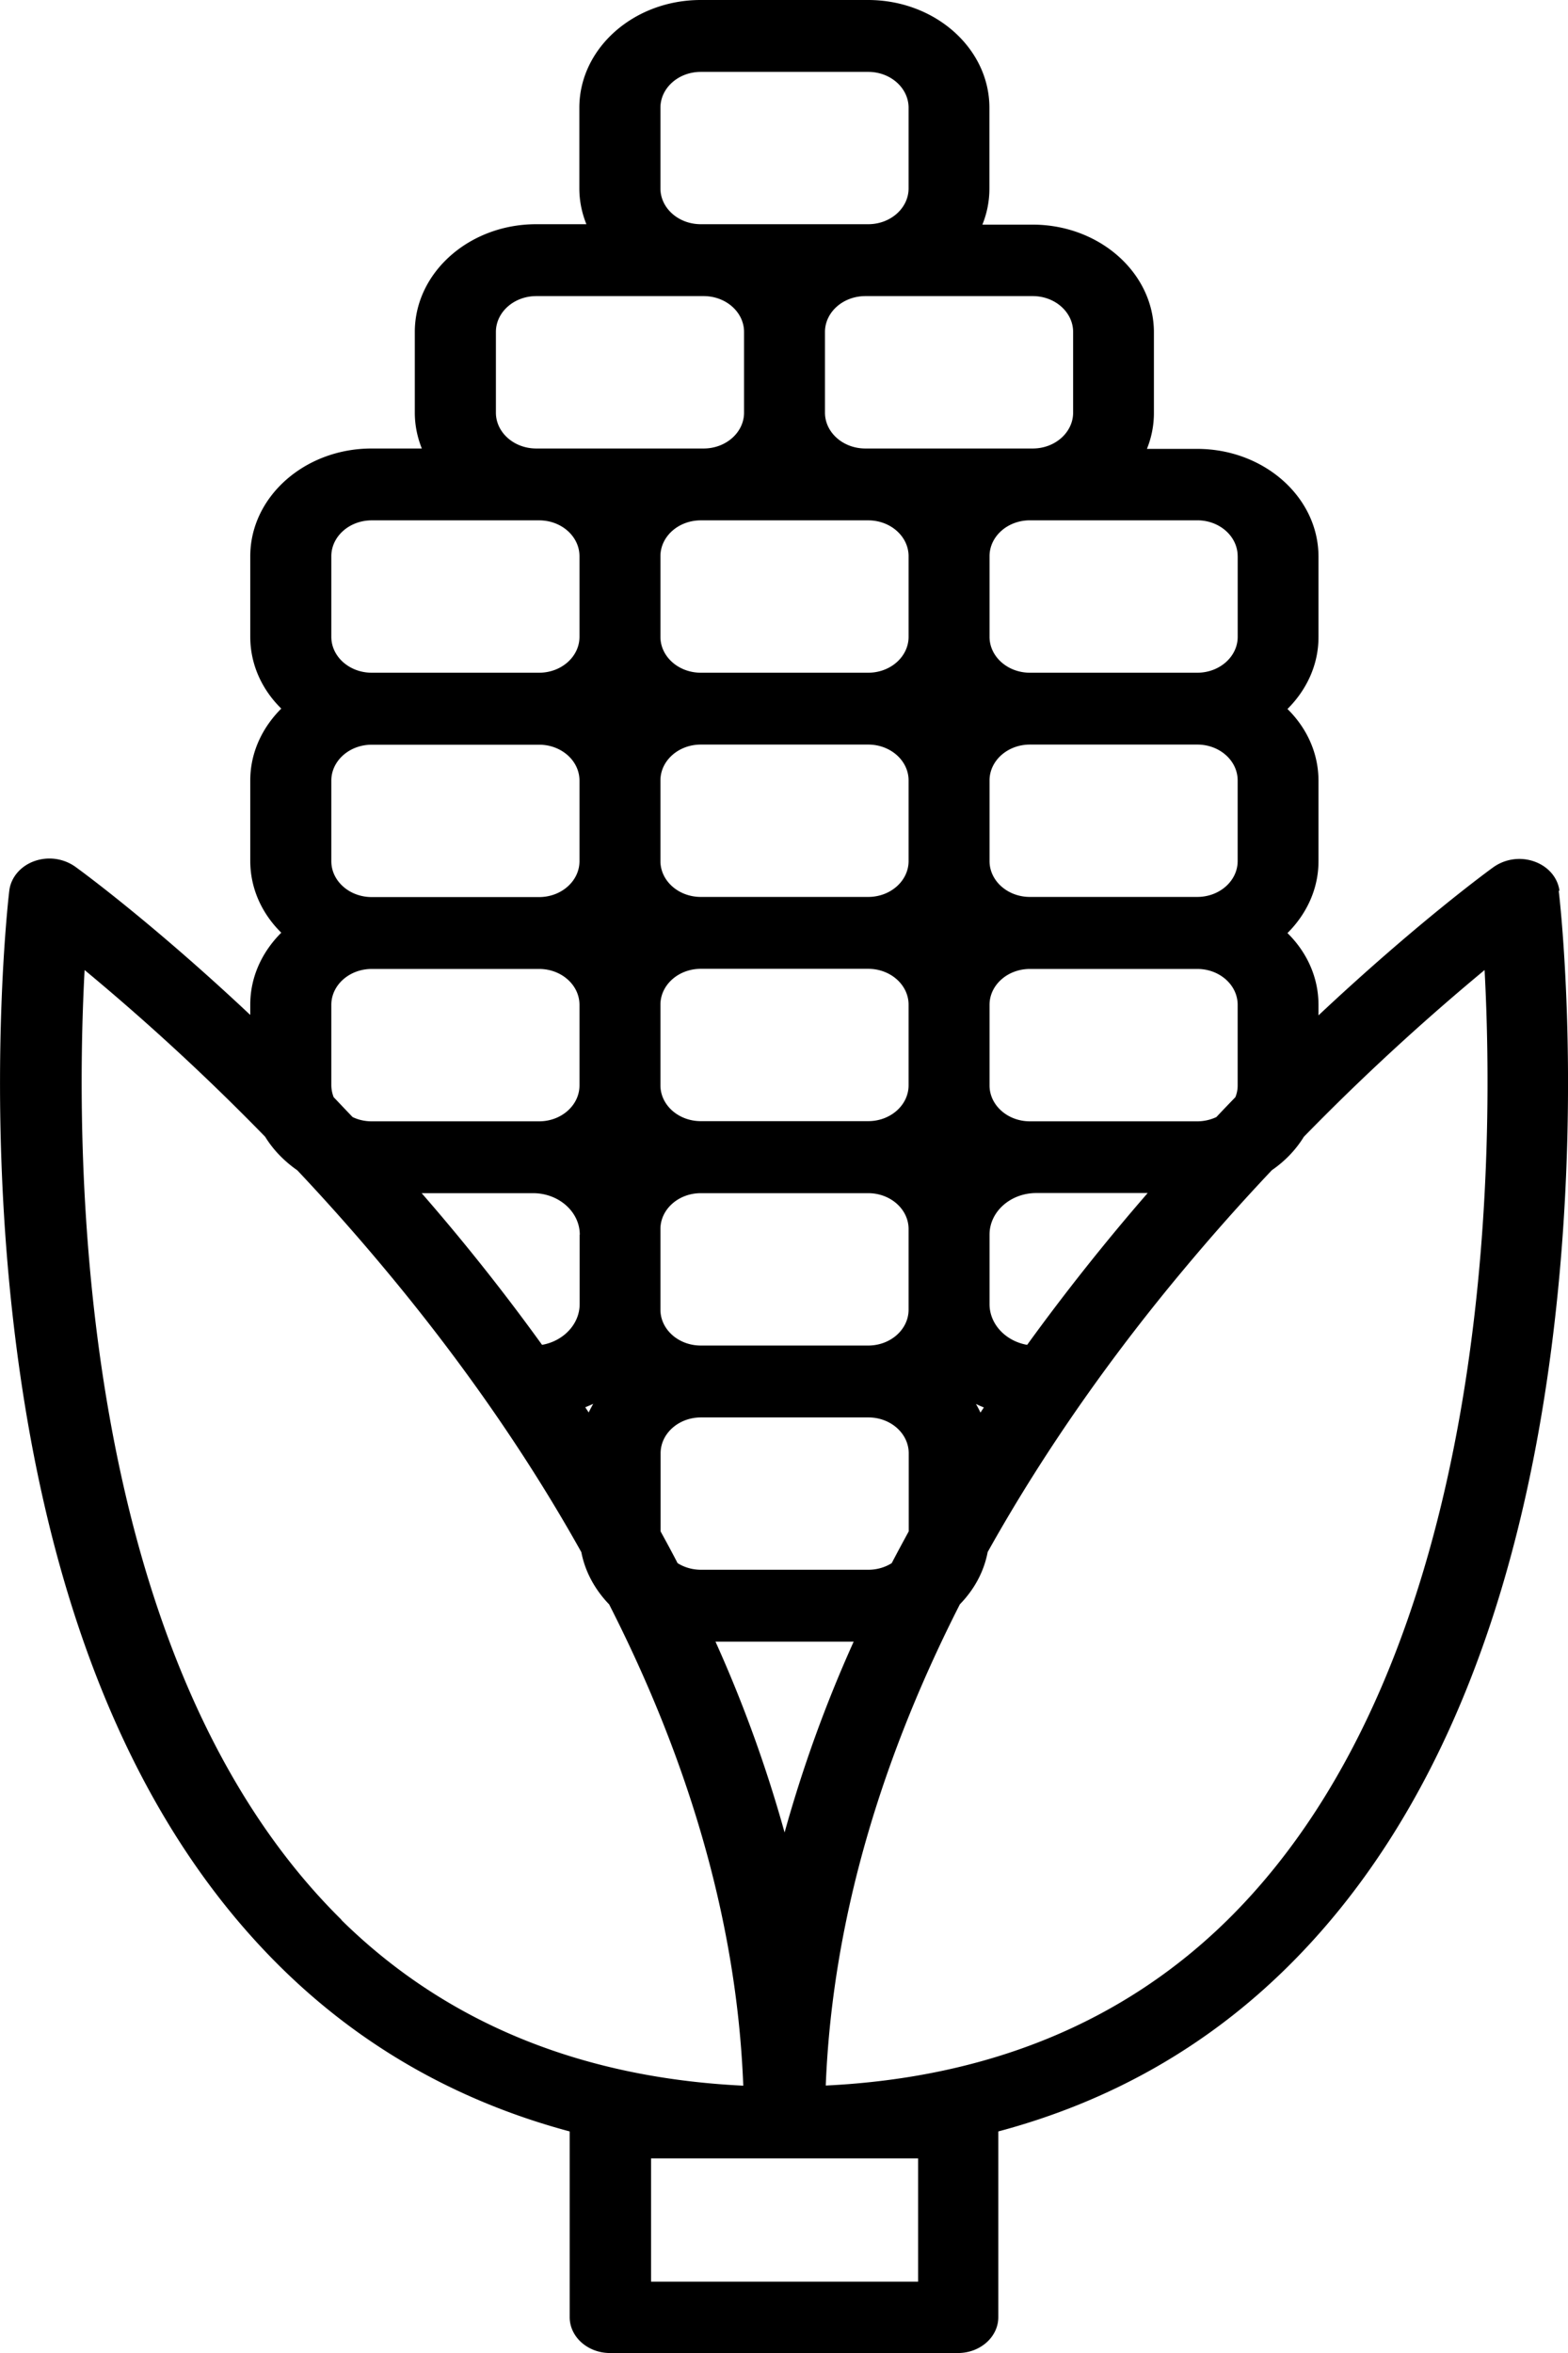 <svg width="46" height="69" fill="none" xmlns="http://www.w3.org/2000/svg"><path d="M45.75 26.127c-.047-.386-.326-.714-.728-.86a1.317 1.317 0 00-1.204.158c-.142.101-2.256 1.645-5.138 4.35v-.31c0-.807-.343-1.547-.91-2.103.562-.56.91-1.296.91-2.104v-2.364c0-.808-.343-1.547-.91-2.103.562-.56.91-1.296.91-2.104v-2.364c0-1.742-1.597-3.16-3.56-3.16h-1.473a2.8 2.8 0 00.205-1.052V9.747c0-1.742-1.596-3.16-3.56-3.16H28.82a2.8 2.8 0 00.206-1.051V3.16c0-1.743-1.597-3.16-3.56-3.16h-4.91c-1.962 0-3.56 1.417-3.56 3.16v2.364c0 .37.074.723.207 1.051h-1.474c-1.963 0-3.56 1.418-3.56 3.16V12.1c0 .37.074.723.206 1.052h-1.473c-1.963 0-3.56 1.417-3.56 3.16v2.364c0 .808.343 1.547.91 2.103-.562.56-.91 1.296-.91 2.104v2.364c0 .808.343 1.547.91 2.104-.562.56-.91 1.295-.91 2.104v.308c-2.882-2.709-4.996-4.248-5.138-4.35A1.317 1.317 0 001 25.255c-.402.146-.681.48-.727.861-.028.215-.618 5.37.032 11.84.888 8.78 3.555 15.42 7.934 19.734 2.361 2.327 5.198 3.935 8.474 4.813v5.446c0 .58.53 1.052 1.185 1.052h10.204c.654 0 1.185-.471 1.185-1.052v-5.446c3.276-.873 6.113-2.482 8.474-4.813 4.379-4.318 7.047-10.954 7.934-19.735.654-6.47.06-11.624.032-11.839l.023.012zM28.763 41.423a2.52 2.52 0 00-.132-.252c.077.037.15.069.233.102-.032.048-.069.101-.1.15zM9.72 25.254V22.89c0-.58.531-1.052 1.186-1.052h4.91c.654 0 1.184.472 1.184 1.052v2.364c0 .58-.53 1.052-1.185 1.052h-4.91c-.654 0-1.185-.471-1.185-1.052zm9.655-8.943c0-.581.53-1.052 1.185-1.052h4.91c.654 0 1.185.471 1.185 1.052v2.364c0 .58-.53 1.052-1.185 1.052h-4.91c-.654 0-1.185-.472-1.185-1.052V16.31zm16.934 6.575v2.364c0 .58-.53 1.052-1.185 1.052h-4.91c-.653 0-1.184-.471-1.184-1.052v-2.364c0-.58.53-1.052 1.185-1.052h4.91c.654 0 1.184.471 1.184 1.052zM19.375 25.25v-2.364c0-.58.53-1.052 1.185-1.052h4.91c.654 0 1.185.471 1.185 1.052v2.364c0 .58-.53 1.052-1.185 1.052h-4.91c-.654 0-1.185-.471-1.185-1.052zm0 4.212c0-.581.53-1.052 1.185-1.052h4.91c.654 0 1.185.471 1.185 1.052v2.364c0 .58-.53 1.051-1.185 1.051h-4.91c-.654 0-1.185-.47-1.185-1.052v-2.363zm0 8.943v-2.364c0-.58.53-1.052 1.185-1.052h4.91c.654 0 1.185.472 1.185 1.052v2.364c0 .58-.53 1.052-1.185 1.052h-4.91c-.654 0-1.185-.471-1.185-1.052zm-2.37-2.201v2.039c0 .588-.476 1.084-1.103 1.194a61.782 61.782 0 00-3.532-4.448h3.267c.755 0 1.372.545 1.372 1.219l-.004-.004zm.165 5.064a6.57 6.57 0 00.233-.101 4.516 4.516 0 00-.133.252c-.032-.05-.068-.102-.1-.15zm8.99 4.57c-.191.121-.43.194-.686.194h-4.91c-.256 0-.493-.073-.686-.194-.16-.31-.329-.622-.498-.93v-2.291c0-.581.53-1.052 1.185-1.052h4.91c.654 0 1.184.471 1.184 1.052v2.29c-.169.31-.338.622-.498.93zm-1.116 2.302a39.075 39.075 0 00-2.027 5.597 39.075 39.075 0 00-2.027-5.597h4.054zm5.088-8.703c-.627-.11-1.102-.605-1.102-1.194v-2.04c0-.67.613-1.218 1.372-1.218h3.267a64.664 64.664 0 00-3.532 4.447l-.005.005zm5.555-6.681a1.32 1.32 0 01-.563.126h-4.91c-.653 0-1.184-.472-1.184-1.052v-2.364c0-.581.53-1.052 1.185-1.052h4.91c.654 0 1.184.471 1.184 1.052v2.364a.884.884 0 01-.068.345c-.183.19-.37.382-.554.58zm.623-16.445v2.364c0 .58-.531 1.052-1.186 1.052h-4.91c-.653 0-1.184-.472-1.184-1.052V16.31c0-.581.53-1.052 1.185-1.052h4.91c.654 0 1.184.471 1.184 1.052zm-4.828-6.576V12.1c0 .58-.53 1.052-1.185 1.052h-4.91c-.654 0-1.185-.471-1.185-1.052V9.735c0-.58.531-1.052 1.185-1.052h4.91c.654 0 1.185.472 1.185 1.052zM19.375 5.524V3.16c0-.581.53-1.052 1.185-1.052h4.91c.654 0 1.185.471 1.185 1.052v2.364c0 .58-.53 1.051-1.185 1.051h-4.91c-.654 0-1.185-.47-1.185-1.051zm-4.827 6.575V9.735c0-.58.53-1.052 1.185-1.052h4.91c.654 0 1.185.472 1.185 1.052V12.1c0 .58-.531 1.052-1.186 1.052h-4.91c-.653 0-1.184-.471-1.184-1.052zM9.72 16.311c0-.581.531-1.052 1.186-1.052h4.91c.654 0 1.184.471 1.184 1.052v2.364c0 .58-.53 1.052-1.185 1.052h-4.91c-.654 0-1.185-.472-1.185-1.052V16.31zm0 15.519v-2.364c0-.581.531-1.052 1.186-1.052h4.91c.654 0 1.184.471 1.184 1.052v2.364c0 .58-.53 1.052-1.185 1.052h-4.91c-.205 0-.397-.045-.562-.126-.188-.195-.37-.39-.554-.581a.973.973 0 01-.069-.345zm.298 24.466c-7.81-7.697-7.829-22.395-7.536-27.85a67.813 67.813 0 015.298 4.89c.234.382.559.715.943.983a63.696 63.696 0 012.562 2.888c1.918 2.295 3.981 5.105 5.77 8.31.11.576.403 1.104.815 1.53 2.141 4.2 3.738 8.989 3.935 14.114-4.786-.231-8.749-1.864-11.792-4.861l.005-.004zm16.916 6.998v3.614H19.1v-3.614h7.834zm9.083-6.998c-3.043 2.997-7.006 4.63-11.792 4.861.202-5.125 1.798-9.914 3.935-14.113.417-.427.705-.95.815-1.531 1.78-3.185 3.825-5.983 5.733-8.265a63.479 63.479 0 012.604-2.933c.384-.264.704-.597.938-.979a68.564 68.564 0 015.303-4.89c.293 5.45.274 20.15-7.536 27.85z" fill="#000"/></svg>